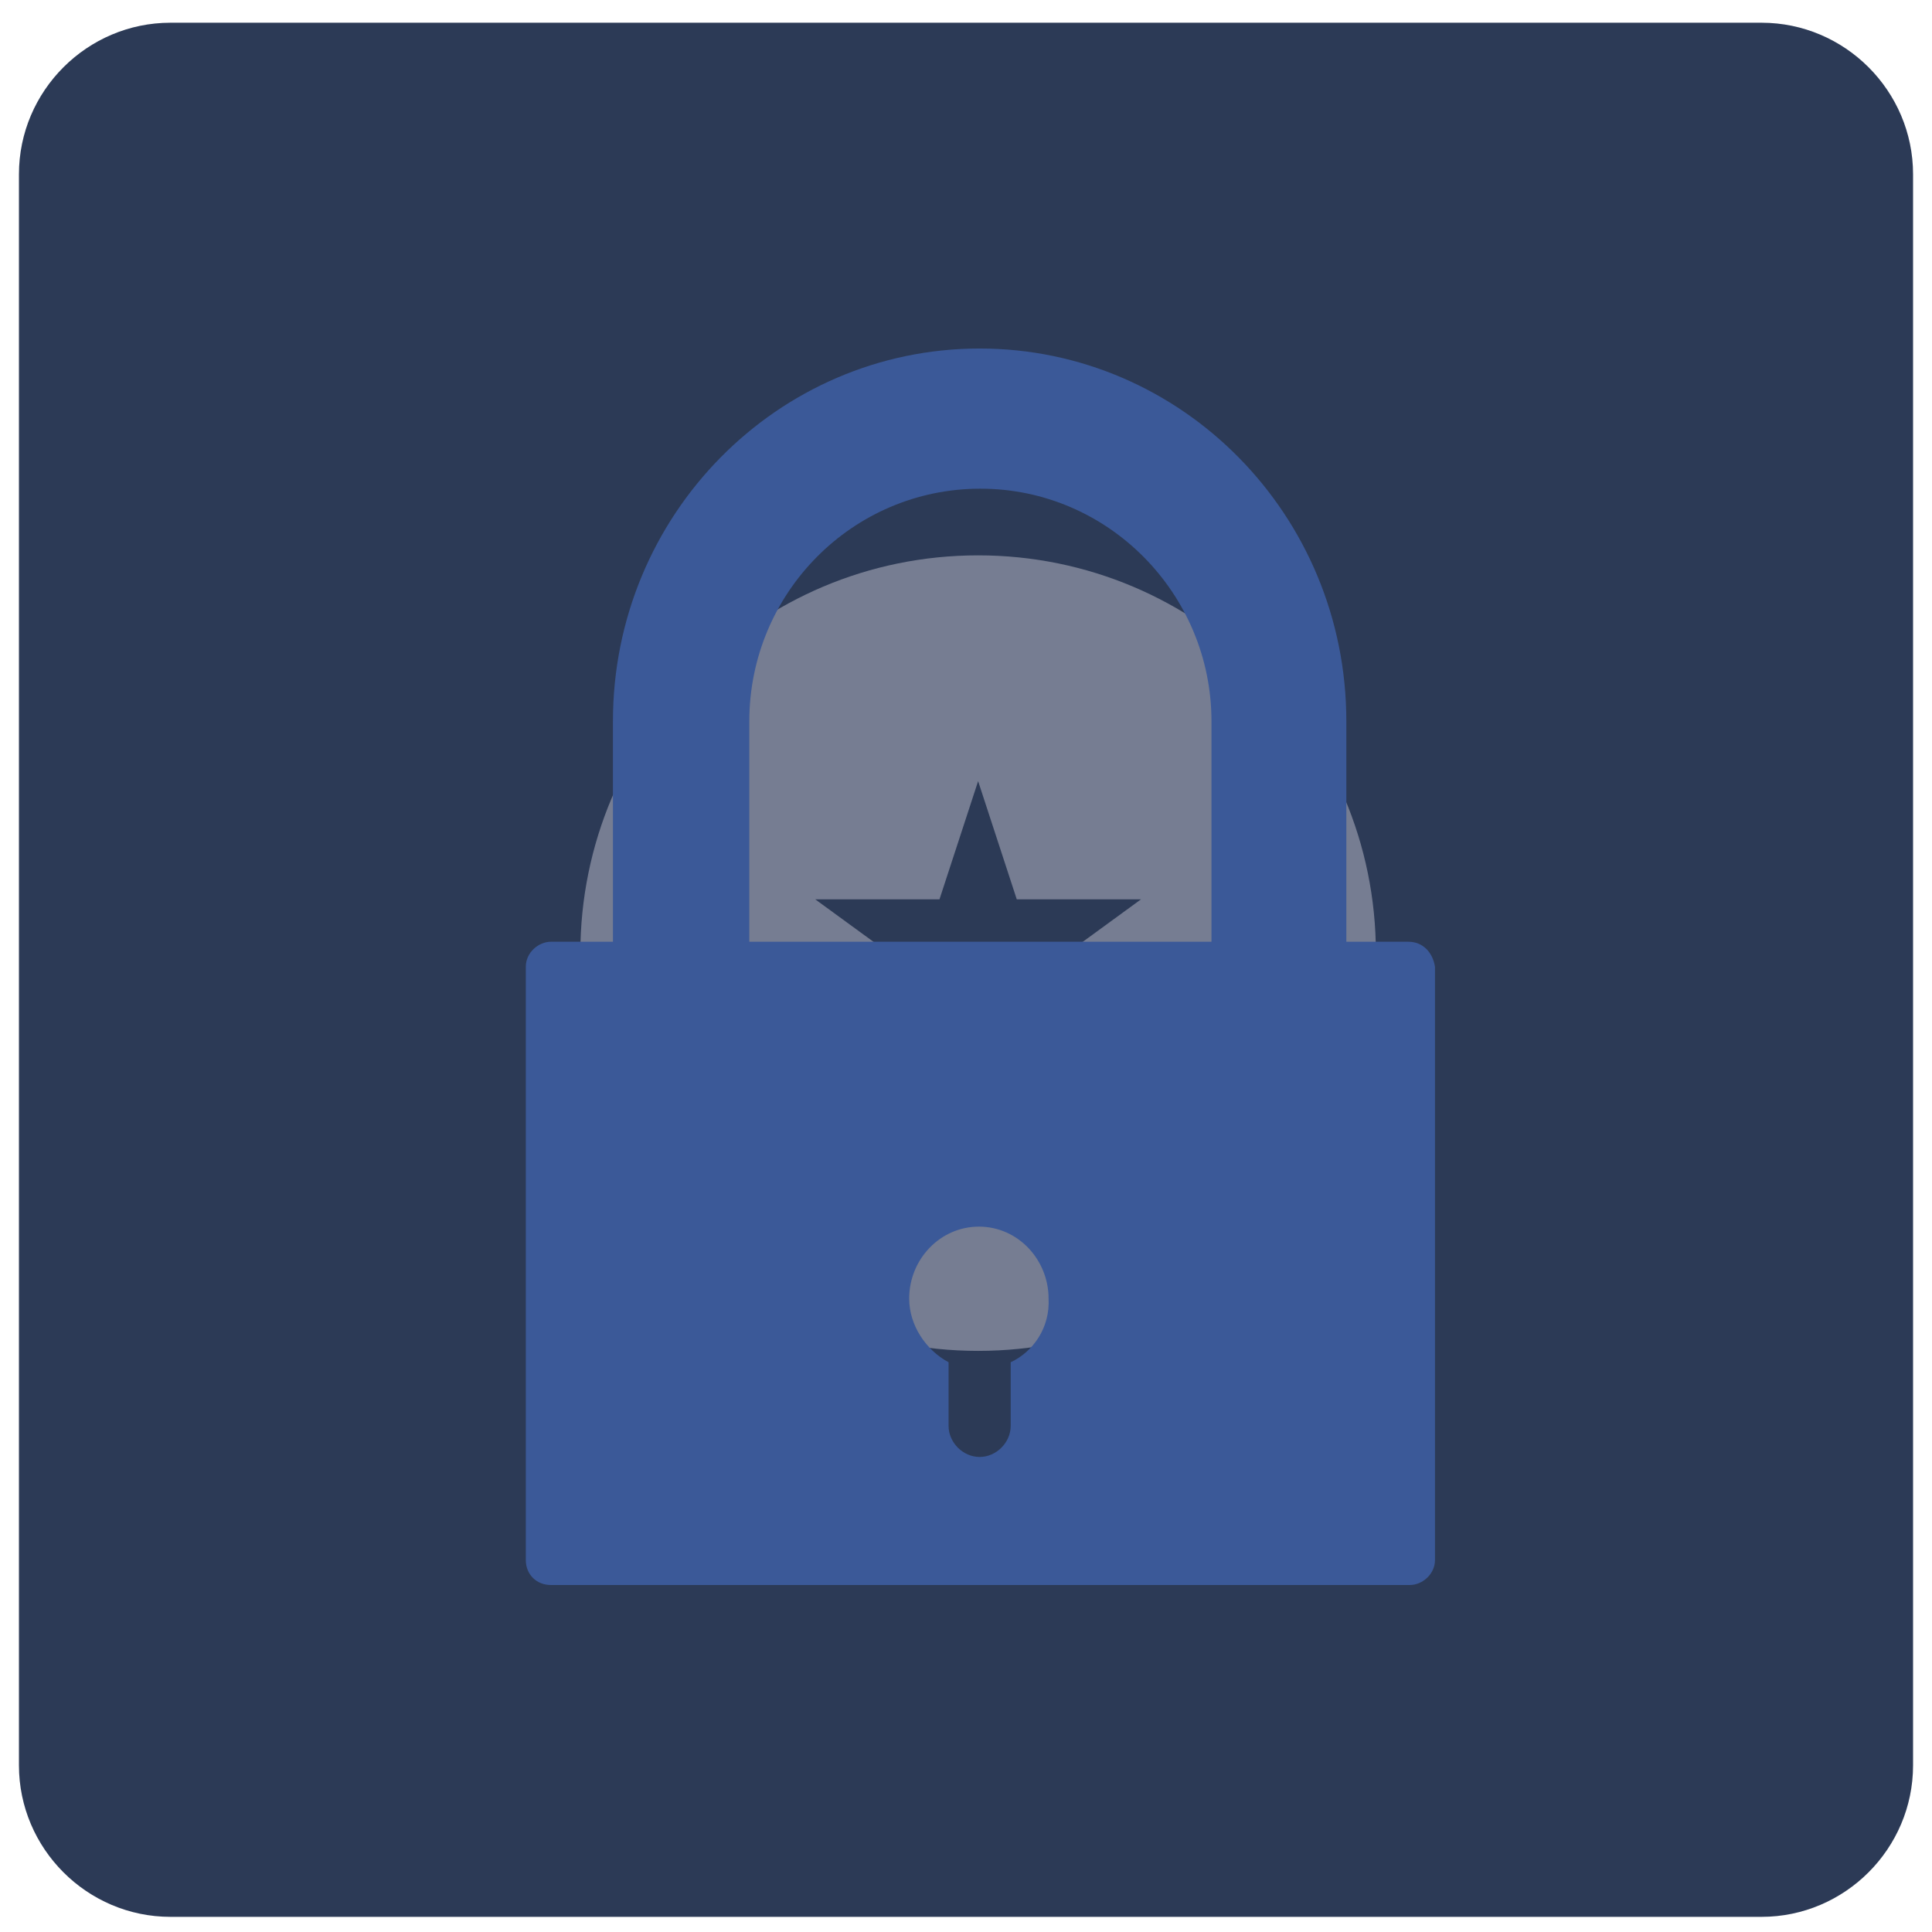 <?xml version="1.0" encoding="utf-8"?>
<!-- Generator: Adobe Illustrator 21.1.0, SVG Export Plug-In . SVG Version: 6.00 Build 0)  -->
<svg version="1.1" id="Layer_1" xmlns="http://www.w3.org/2000/svg" xmlns:xlink="http://www.w3.org/1999/xlink" x="0px" y="0px"
	 viewBox="0 0 255 255" style="enable-background:new 0 0 255 255;" xml:space="preserve">
<style type="text/css">
	.st0{clip-path:url(#SVGID_2_);fill:#2C3A56;}
	.st1{clip-path:url(#SVGID_4_);fill:#767D92;}
	.st2{clip-path:url(#SVGID_6_);fill:#3B5998;}
</style>
<g>
	<defs>
		<path id="SVGID_1_" d="M22.5,3h210c11,0,20,9,20,20v210c0,11-9,20-20,20h-210c-11,0-20-9-20-20V23C2.5,12,11.5,3,22.5,3z"/>
	</defs>
	<clipPath id="SVGID_2_">
		<use xlink:href="#SVGID_1_"  style="overflow:visible;"/>
	</clipPath>
	<rect x="-2.5" y="-2" class="st0" width="260" height="260"/>
</g>
<g>
	<defs>
		<path id="SVGID_3_" d="M142.4,144l-13.3-9.6l-13.3,9.6l5.1-15.6l-13.3-9.7H124l5.1-15.6l5.1,15.6h16.4l-13.3,9.7L142.4,144z
			 M129.1,73.3c-29,0-52.5,23.5-52.5,52.5c0,29,23.5,52.5,52.5,52.5c29,0,52.5-23.5,52.5-52.5C181.6,96.8,158.1,73.3,129.1,73.3z"/>
	</defs>
	<clipPath id="SVGID_4_">
		<use xlink:href="#SVGID_3_"  style="overflow:visible;"/>
	</clipPath>
	<rect x="71.6" y="68.3" class="st1" width="115" height="115"/>
</g>
<g>
	<defs>
		<path id="SVGID_5_" d="M185.9,124.3h-8.2V95.2C177.7,68,156,46,129.3,46S80.9,68,80.9,95.2v29.1h-8.2c-1.6,0-3.3,1.4-3.3,3.3v78.3
			c0,1.9,1.4,3.3,3.3,3.3h113.4c1.6,0,3.3-1.4,3.3-3.3v-78.3C189.1,125.7,187.8,124.3,185.9,124.3z M133.4,179.8v8.4
			c0,2.2-1.9,4.1-4.1,4.1c-2.2,0-4.1-1.9-4.1-4.1v-8.4c-3-1.6-5.2-4.9-5.2-8.4c0-5.2,4.1-9.5,9.2-9.5c5.2,0,9.2,4.4,9.2,9.5
			C138.6,175.2,136.4,178.4,133.4,179.8z M159.8,124.3H98.9V95.2c0-16.9,13.6-30.7,30.5-30.7c16.9,0,30.5,13.9,30.5,30.7V124.3z"/>
	</defs>
	<clipPath id="SVGID_6_">
		<use xlink:href="#SVGID_5_"  style="overflow:visible;"/>
	</clipPath>
	<rect x="64.5" y="41" class="st2" width="129.9" height="173.1"/>
</g>
</svg>
